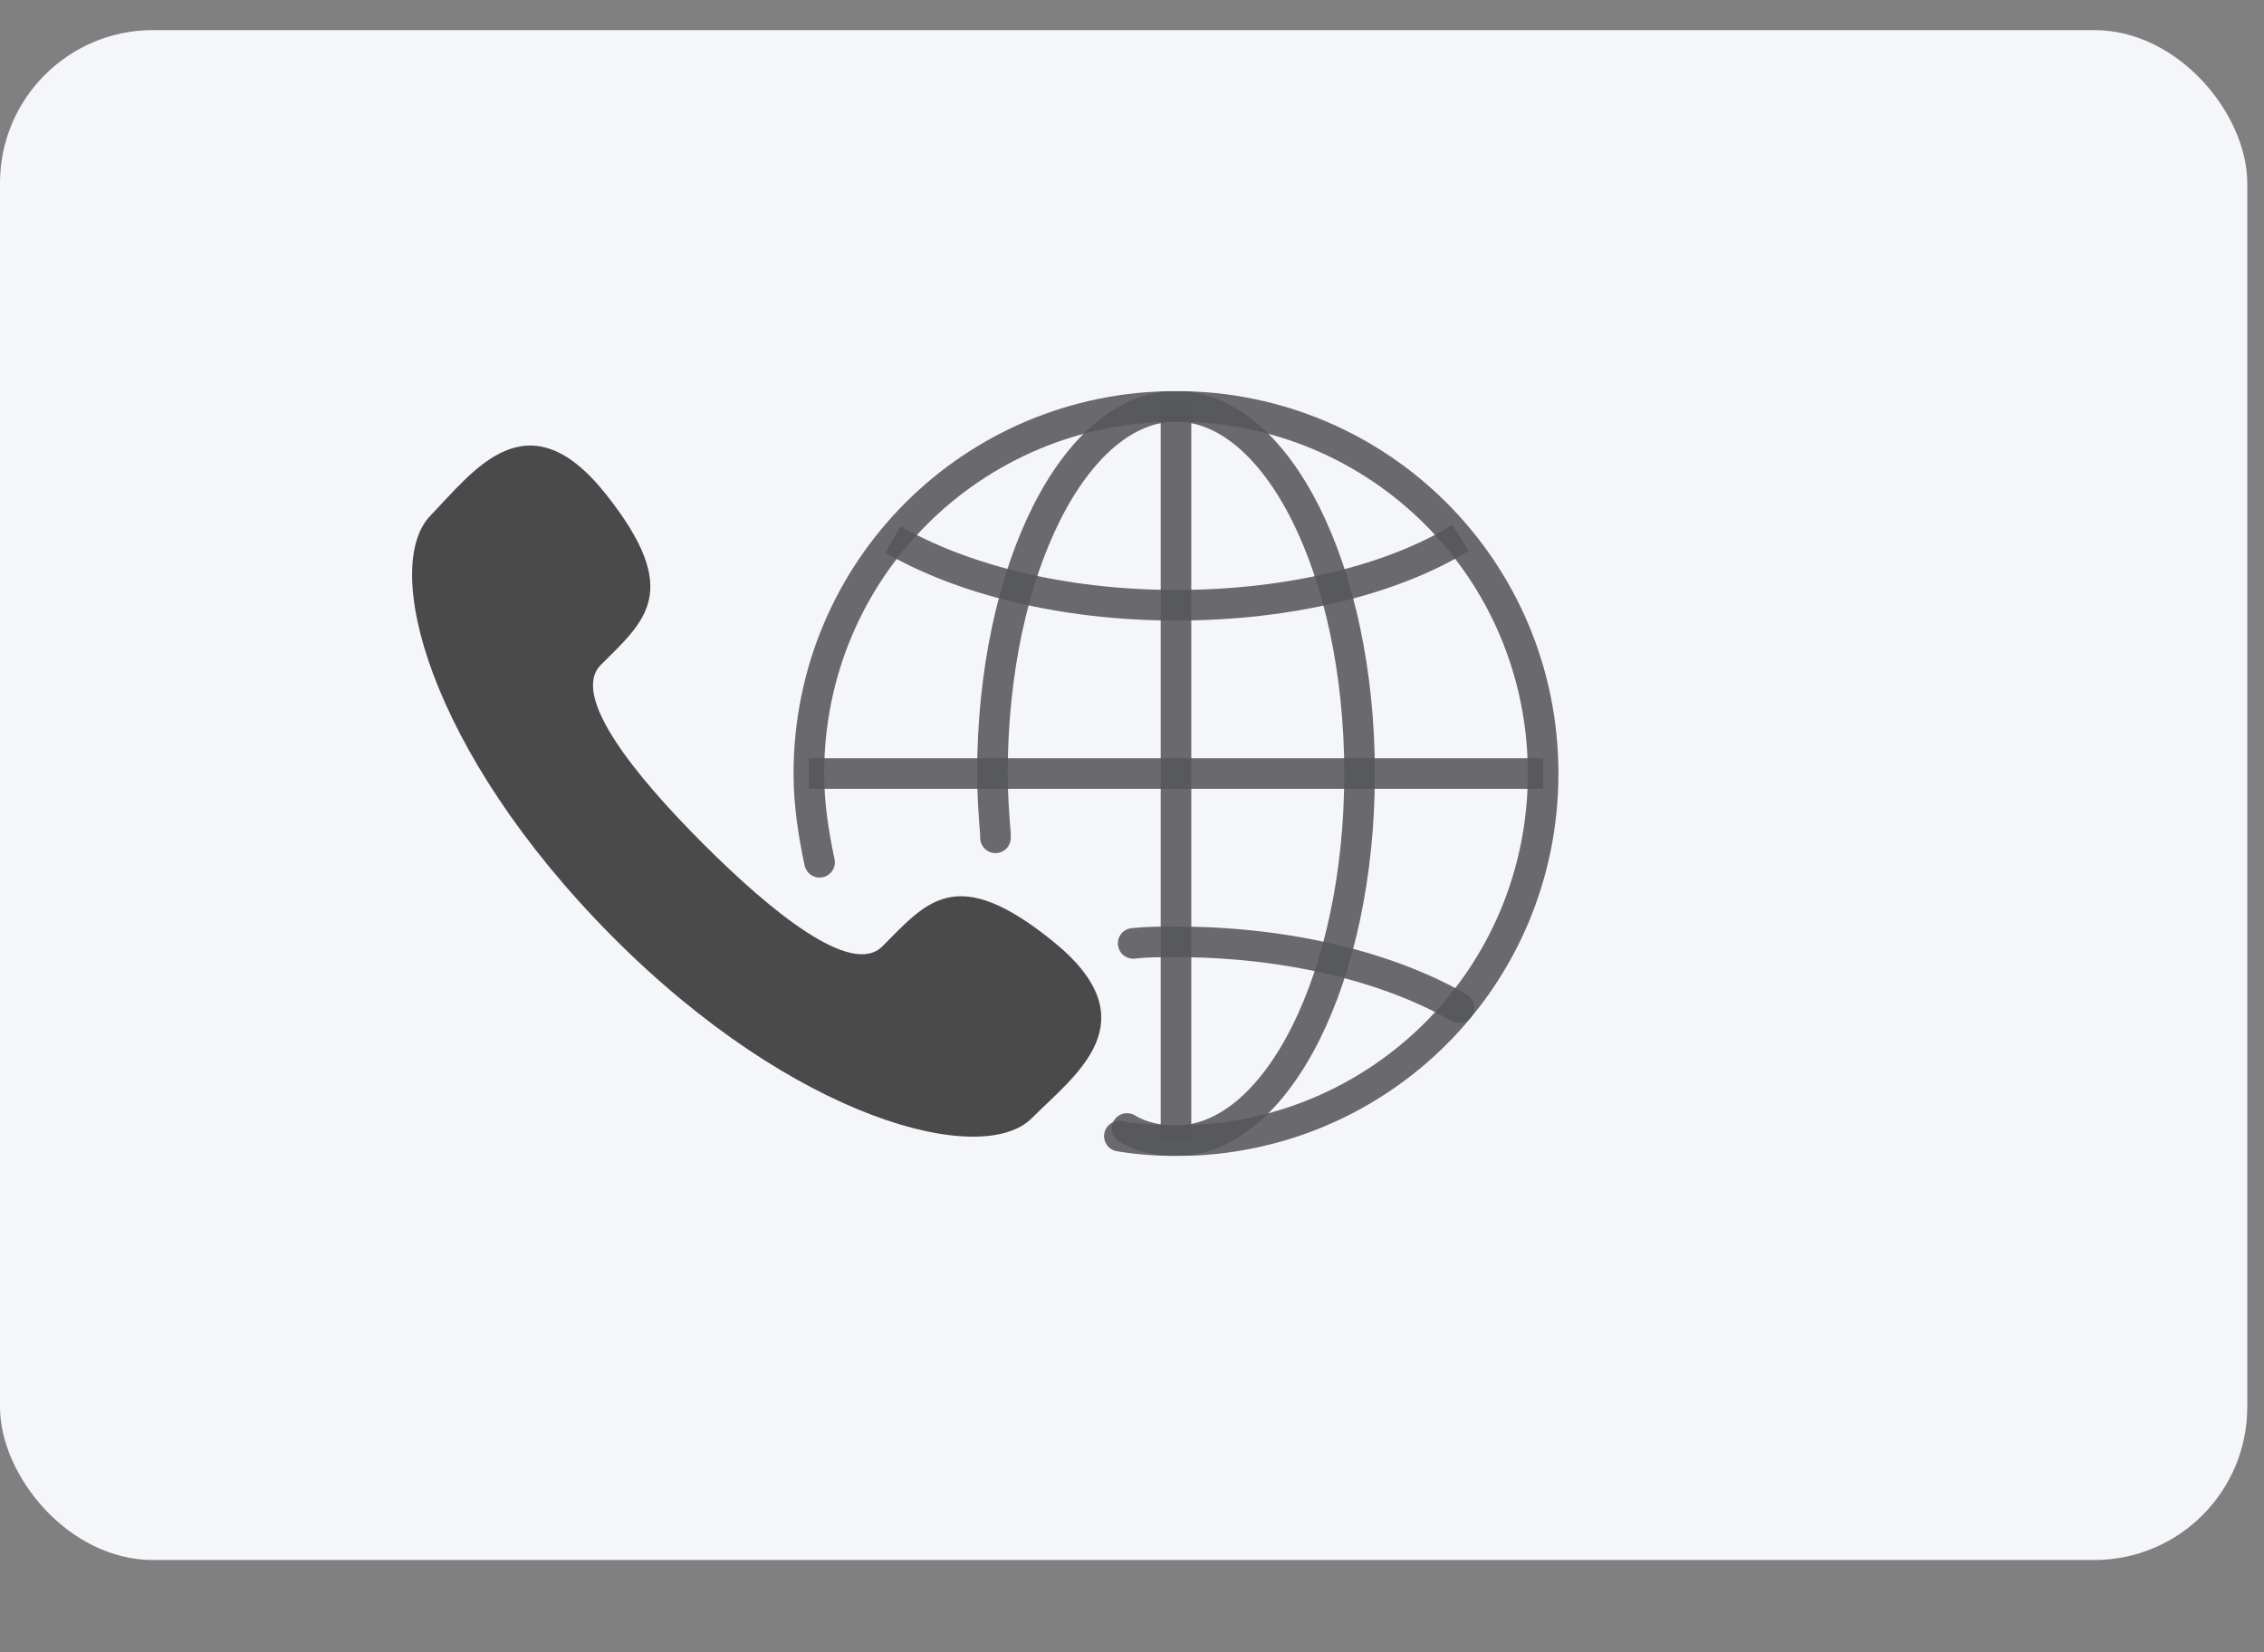 <svg width="74" height="54" viewBox="0 0 74 54" fill="none" xmlns="http://www.w3.org/2000/svg">
<rect x="0" y="0" width="74" height="54" fill="#808080" stroke="none"/>
<rect y="0.984" width="73.453" height="50" rx="5" fill="#F5F6FA"/>
<g clip-path="url(#clip0_122_2575)">
<g opacity="0.65">
<path d="M37.038 30.831C37.488 30.781 37.938 30.781 38.438 30.781C42.138 30.781 45.438 31.631 47.688 32.931" stroke="black" stroke-opacity="0.87" stroke-miterlimit="10" stroke-linecap="round"/>
<path d="M47.737 17.581C45.538 18.931 42.188 19.781 38.438 19.781C34.737 19.781 31.438 18.931 29.188 17.631" stroke="black" stroke-opacity="0.87" stroke-miterlimit="10"/>
<path d="M26.438 25.281H50.438" stroke="black" stroke-opacity="0.87" stroke-miterlimit="10"/>
<path d="M38.438 13.281V37.281" stroke="black" stroke-opacity="0.87" stroke-miterlimit="10"/>
<path d="M36.587 37.131C37.188 37.231 37.837 37.281 38.438 37.281C45.087 37.281 50.438 31.931 50.438 25.281C50.438 18.631 45.087 13.281 38.438 13.281C31.788 13.281 26.438 18.631 26.438 25.281C26.438 26.281 26.587 27.231 26.788 28.181" stroke="black" stroke-opacity="0.87" stroke-miterlimit="10" stroke-linecap="round"/>
<path d="M36.837 36.881C37.337 37.181 37.888 37.281 38.438 37.281C41.737 37.281 44.438 31.931 44.438 25.281C44.438 18.631 41.737 13.281 38.438 13.281C35.138 13.281 32.438 18.631 32.438 25.281C32.438 25.981 32.487 26.631 32.538 27.281C32.538 27.331 32.538 27.381 32.538 27.381" stroke="black" stroke-opacity="0.87" stroke-miterlimit="10" stroke-linecap="round"/>
</g>
<path opacity="0.8" d="M19.638 21.731C21.088 20.281 22.338 19.331 19.788 16.131C17.238 12.931 15.488 15.381 14.088 16.831C12.438 18.481 13.988 24.531 19.988 30.581C25.988 36.631 32.138 38.181 33.738 36.531C35.138 35.131 37.638 33.381 34.438 30.781C31.238 28.181 30.288 29.481 28.838 30.931C27.838 31.931 25.238 29.831 22.988 27.581C20.738 25.331 18.638 22.731 19.638 21.731Z" fill="black" fill-opacity="0.87"/>
</g>
<defs>
<clipPath id="clip0_122_2575">
<rect width="40" height="25" fill="white" transform="translate(12.188 12.781)"/>
</clipPath>
</defs>
</svg>

